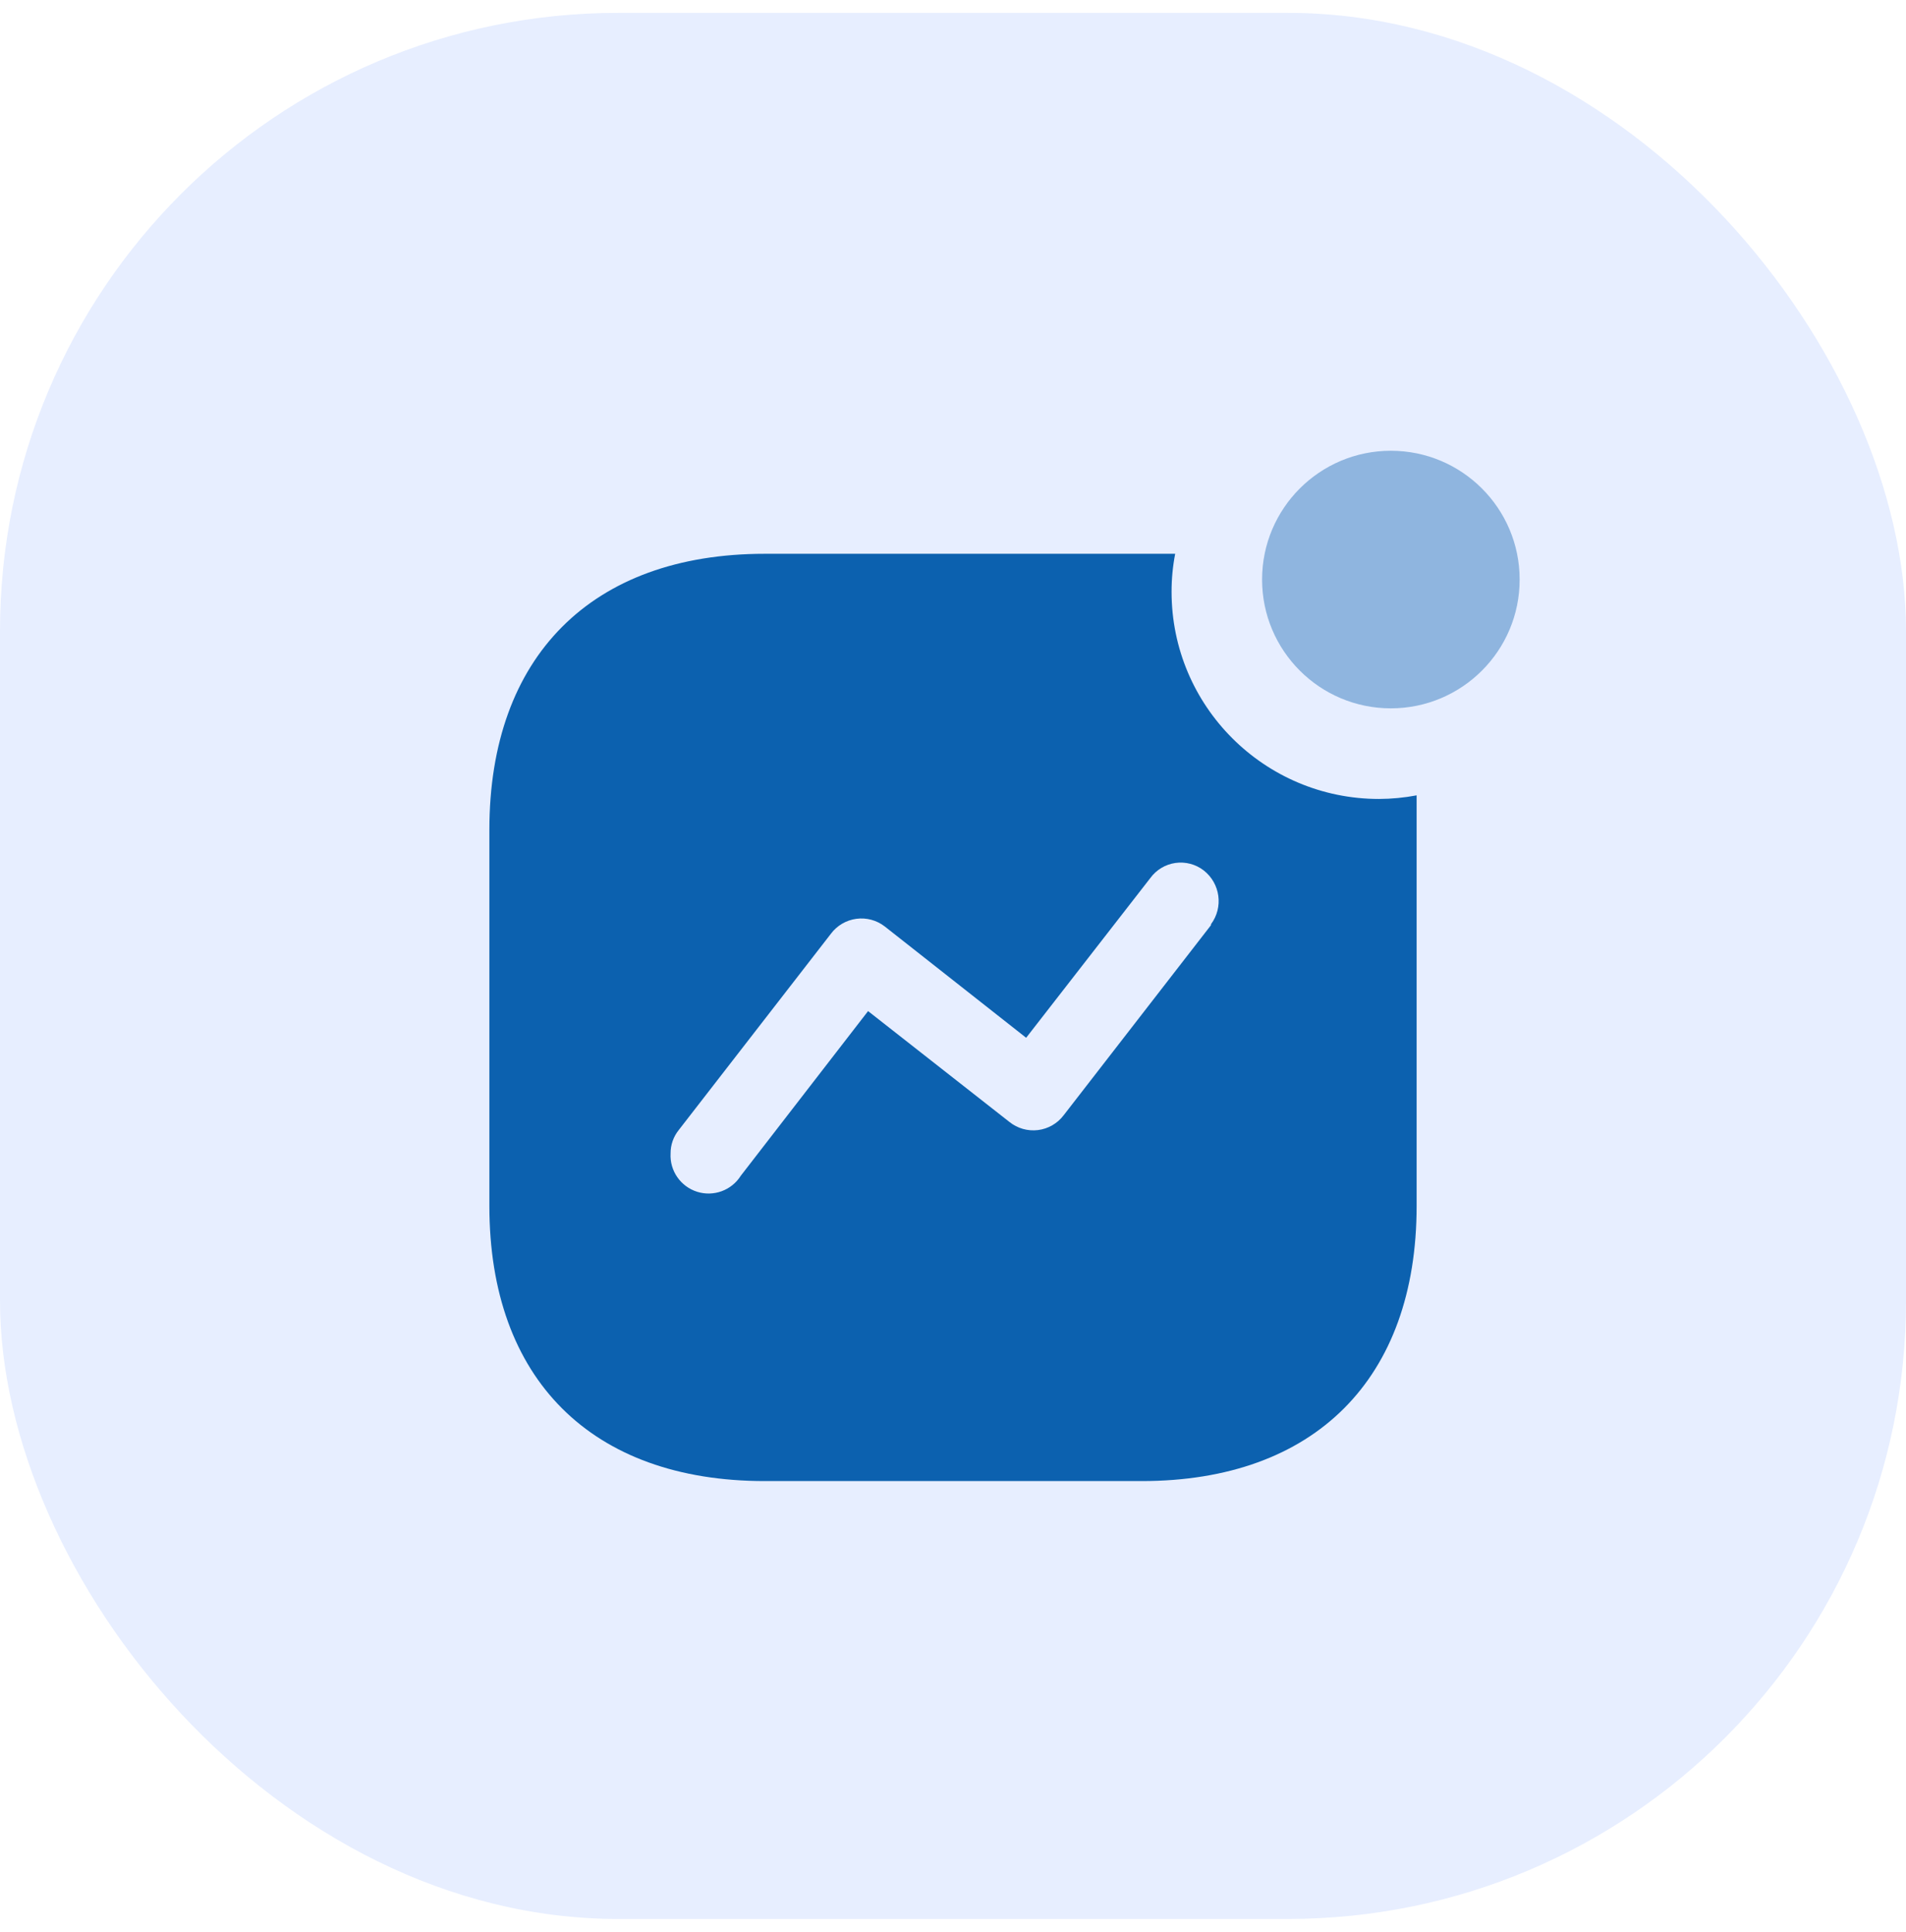<svg width="74" height="75" viewBox="0 0 74 75" fill="none" xmlns="http://www.w3.org/2000/svg">
<rect opacity="0.75" y="0.5" width="74" height="74" rx="24" fill="#DFE8FF"/>
<path fill-rule="evenodd" clip-rule="evenodd" d="M45.486 22.975C45.486 27.417 49.092 31.018 53.54 31.018C54.03 31.016 54.519 30.969 55 30.878V46.823C55 53.531 51.043 57.5 44.325 57.5H29.693C22.957 57.5 19 53.531 19 46.823V32.212C19 25.504 22.957 21.5 29.693 21.5H45.626C45.532 21.986 45.485 22.48 45.486 22.975ZM41.3 43.293L47.016 35.918V35.882C47.505 35.225 47.38 34.298 46.734 33.793C46.422 33.551 46.024 33.447 45.633 33.503C45.242 33.559 44.891 33.772 44.659 34.091L39.84 40.29L34.353 35.97C34.04 35.726 33.641 35.618 33.248 35.671C32.854 35.724 32.498 35.933 32.26 36.251L26.351 43.873C26.143 44.132 26.032 44.454 26.035 44.786C26 45.456 26.424 46.065 27.065 46.268C27.706 46.47 28.403 46.215 28.761 45.646L33.703 39.254L39.19 43.557C39.502 43.808 39.903 43.922 40.301 43.873C40.699 43.823 41.059 43.614 41.3 43.293Z" fill="#0C61AF"/>
<circle opacity="0.4" cx="54" cy="22.5" r="5" fill="#0C61AF"/>
</svg>
